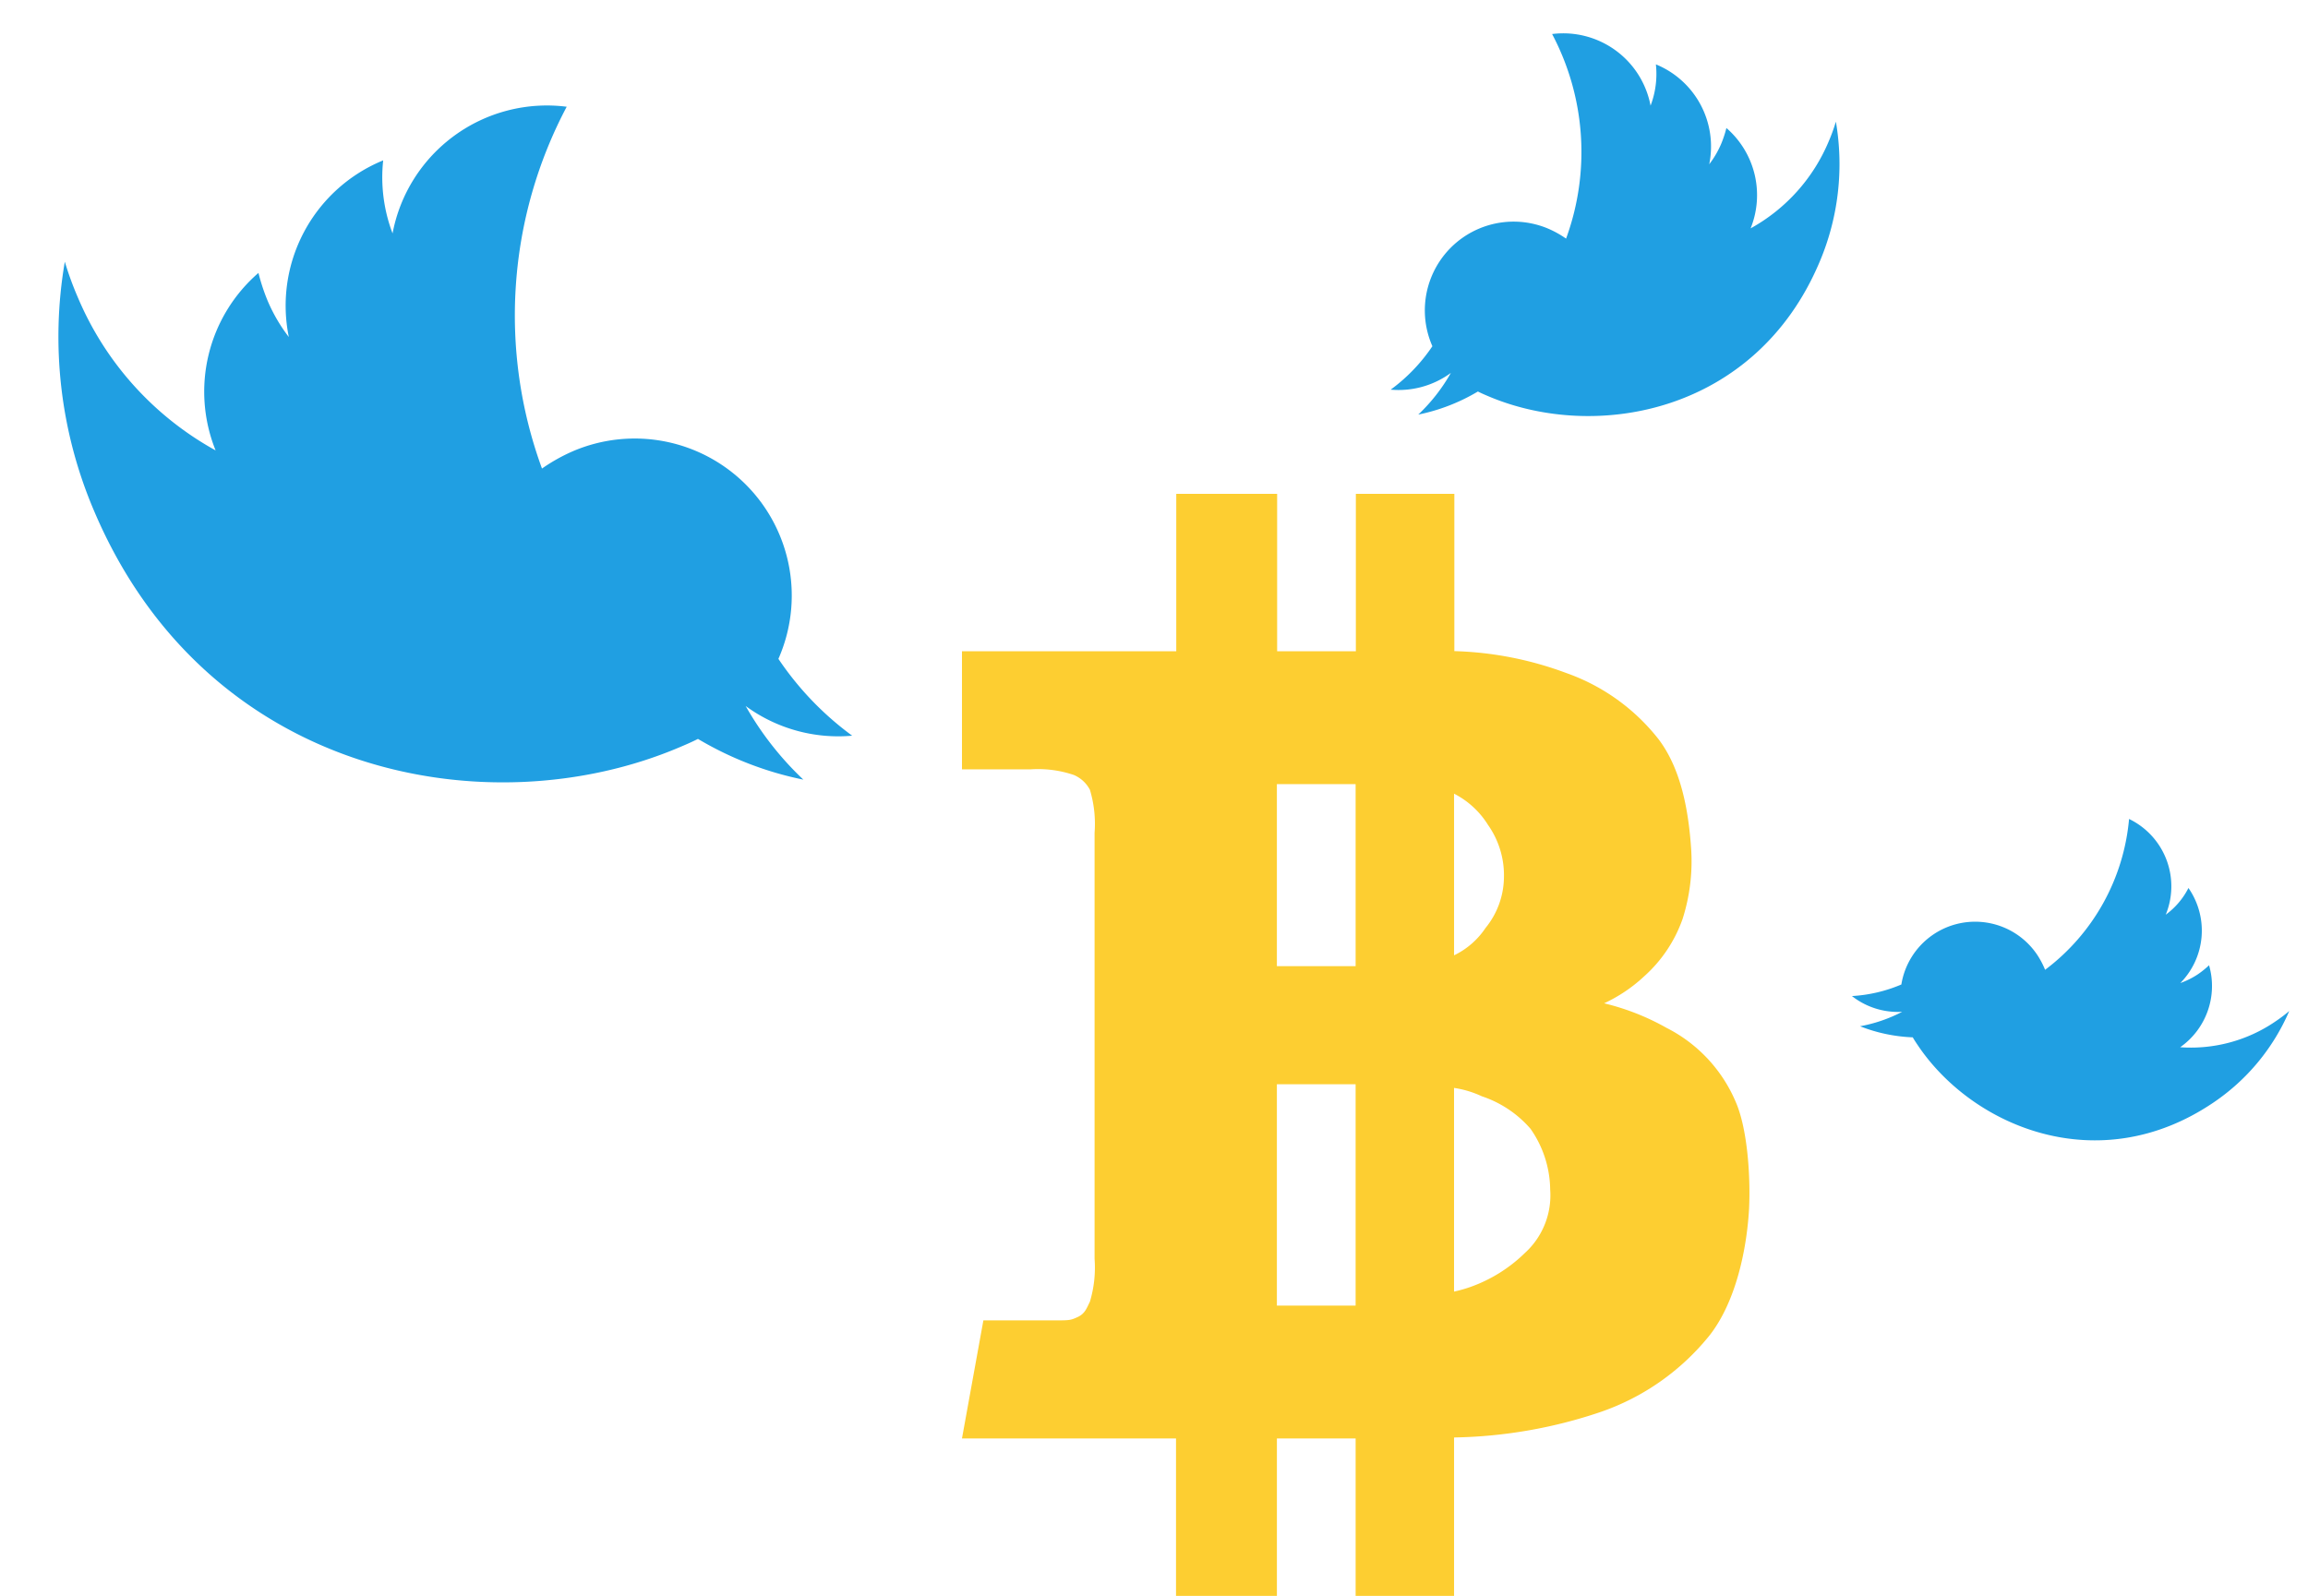 <svg xmlns="http://www.w3.org/2000/svg" width="189.721" height="131.202" viewBox="0 0 189.721 131.202">
  <g id="Group_5" data-name="Group 5" transform="translate(-849.047 -534.047)">
    <path id="Icon_awesome-twitter" data-name="Icon awesome-twitter" d="M56.448,12.735c.04.559.04,1.118.04,1.677C56.488,31.457,43.513,51.1,19.8,51.1A36.438,36.438,0,0,1,0,45.31a26.675,26.675,0,0,0,3.114.16,25.824,25.824,0,0,0,16.008-5.509A12.917,12.917,0,0,1,7.066,31.018a16.261,16.261,0,0,0,2.435.2,13.637,13.637,0,0,0,3.393-.439A12.9,12.9,0,0,1,2.555,18.124v-.16A12.986,12.986,0,0,0,8.383,19.6,12.914,12.914,0,0,1,4.391,2.355,36.652,36.652,0,0,0,30.978,15.848a14.556,14.556,0,0,1-.319-2.954A12.907,12.907,0,0,1,52.974,4.072,25.387,25.387,0,0,0,61.158.958a12.86,12.86,0,0,1-5.669,7.106,25.849,25.849,0,0,0,7.425-2,27.718,27.718,0,0,1-6.467,6.667Z" transform="translate(896.083 537.86) rotate(67)" fill="#209fe2"/>
    <path id="Icon_awesome-twitter-2" data-name="Icon awesome-twitter" d="M31.9,21.679c.023-.316.023-.632.023-.948C31.921,11.1,24.589,0,11.189,0A20.591,20.591,0,0,0,0,3.271a15.074,15.074,0,0,1,1.76-.09,14.593,14.593,0,0,1,9.046,3.113,7.3,7.3,0,0,0-6.813,5.053,9.189,9.189,0,0,1,1.376-.113,7.706,7.706,0,0,1,1.917.248,7.288,7.288,0,0,0-5.843,7.151v.09A7.338,7.338,0,0,1,4.737,17.8a7.3,7.3,0,0,0-2.256,9.745A20.712,20.712,0,0,1,17.506,19.92a8.226,8.226,0,0,0-.18,1.669,7.293,7.293,0,0,0,12.61,4.986,14.346,14.346,0,0,1,4.625,1.76,7.267,7.267,0,0,0-3.2-4.015,14.607,14.607,0,0,1,4.2,1.128A15.663,15.663,0,0,0,31.9,21.679Z" transform="matrix(-0.391, 0.921, -0.921, -0.391, 1002.972, 545.33)" fill="#209fe2"/>
    <path id="Icon_awesome-twitter-3" data-name="Icon awesome-twitter" d="M26.875,18.265c.019-.266.019-.532.019-.8C26.894,9.351,20.717,0,9.427,0A17.349,17.349,0,0,0,0,2.756,12.7,12.7,0,0,1,1.483,2.68,12.3,12.3,0,0,1,9.1,5.3,6.15,6.15,0,0,0,3.364,9.56a7.742,7.742,0,0,1,1.159-.1,6.493,6.493,0,0,1,1.616.209A6.14,6.14,0,0,0,1.216,15.7v.076A6.183,6.183,0,0,1,3.991,15a6.148,6.148,0,0,0-1.9,8.211,17.45,17.45,0,0,1,12.658-6.424,6.93,6.93,0,0,0-.152,1.406,6.145,6.145,0,0,0,10.625,4.2,12.087,12.087,0,0,1,3.9,1.483,6.123,6.123,0,0,0-2.7-3.383,12.307,12.307,0,0,1,3.535.95,13.2,13.2,0,0,0-3.079-3.174Z" transform="matrix(-0.829, 0.559, -0.559, -0.829, 1038.768, 619.449)" fill="#209fe2"/>
    <path id="Icon_ionic-logo-bitcoin" data-name="Icon ionic-logo-bitcoin" d="M70.354,52.243a12.123,12.123,0,0,0-5.683-6.087,19.848,19.848,0,0,0-5.137-2.022,12.583,12.583,0,0,0,3.3-2.225A11.4,11.4,0,0,0,65.985,37.2a15.594,15.594,0,0,0,.708-5.7c-.222-3.4-.89-6.694-2.67-9.06a16.676,16.676,0,0,0-7.6-5.46,28.557,28.557,0,0,0-9.2-1.8V2.25H39.128V15.193H32.657V2.25H24.365V15.193H6.75V24.9h5.642a9.128,9.128,0,0,1,3.559.465,2.674,2.674,0,0,1,1.315,1.213,9.728,9.728,0,0,1,.384,3.539V65.146a9.742,9.742,0,0,1-.384,3.519c-.263.526-.4.991-1.031,1.274s-.647.263-2.386.263H8.509L6.75,79.909H24.345V92.852h8.292V79.909h6.472V92.852H47.2V79.828A39.544,39.544,0,0,0,59.21,77.745a19.727,19.727,0,0,0,9.04-6.37c2.144-2.791,3.013-7.058,3.2-10.355C71.587,58.088,71.264,54.306,70.354,52.243ZM32.636,26.114h6.472V41.08H32.636Zm0,42.874v-18.2h6.472v18.2ZM47.2,26.9a7.084,7.084,0,0,1,2.791,2.568A7.182,7.182,0,0,1,51.3,33.8a6.692,6.692,0,0,1-1.517,4.146A6.5,6.5,0,0,1,47.2,40.19ZM53.022,64.66a12.27,12.27,0,0,1-4.469,2.791,11.338,11.338,0,0,1-1.355.384V51.09a8.239,8.239,0,0,1,2.285.688,9.091,9.091,0,0,1,4,2.67,8.862,8.862,0,0,1,1.618,5A6.4,6.4,0,0,1,53.022,64.66Z" transform="translate(921.373 572.397)" fill="#fdce31"/>
  </g>
</svg>
